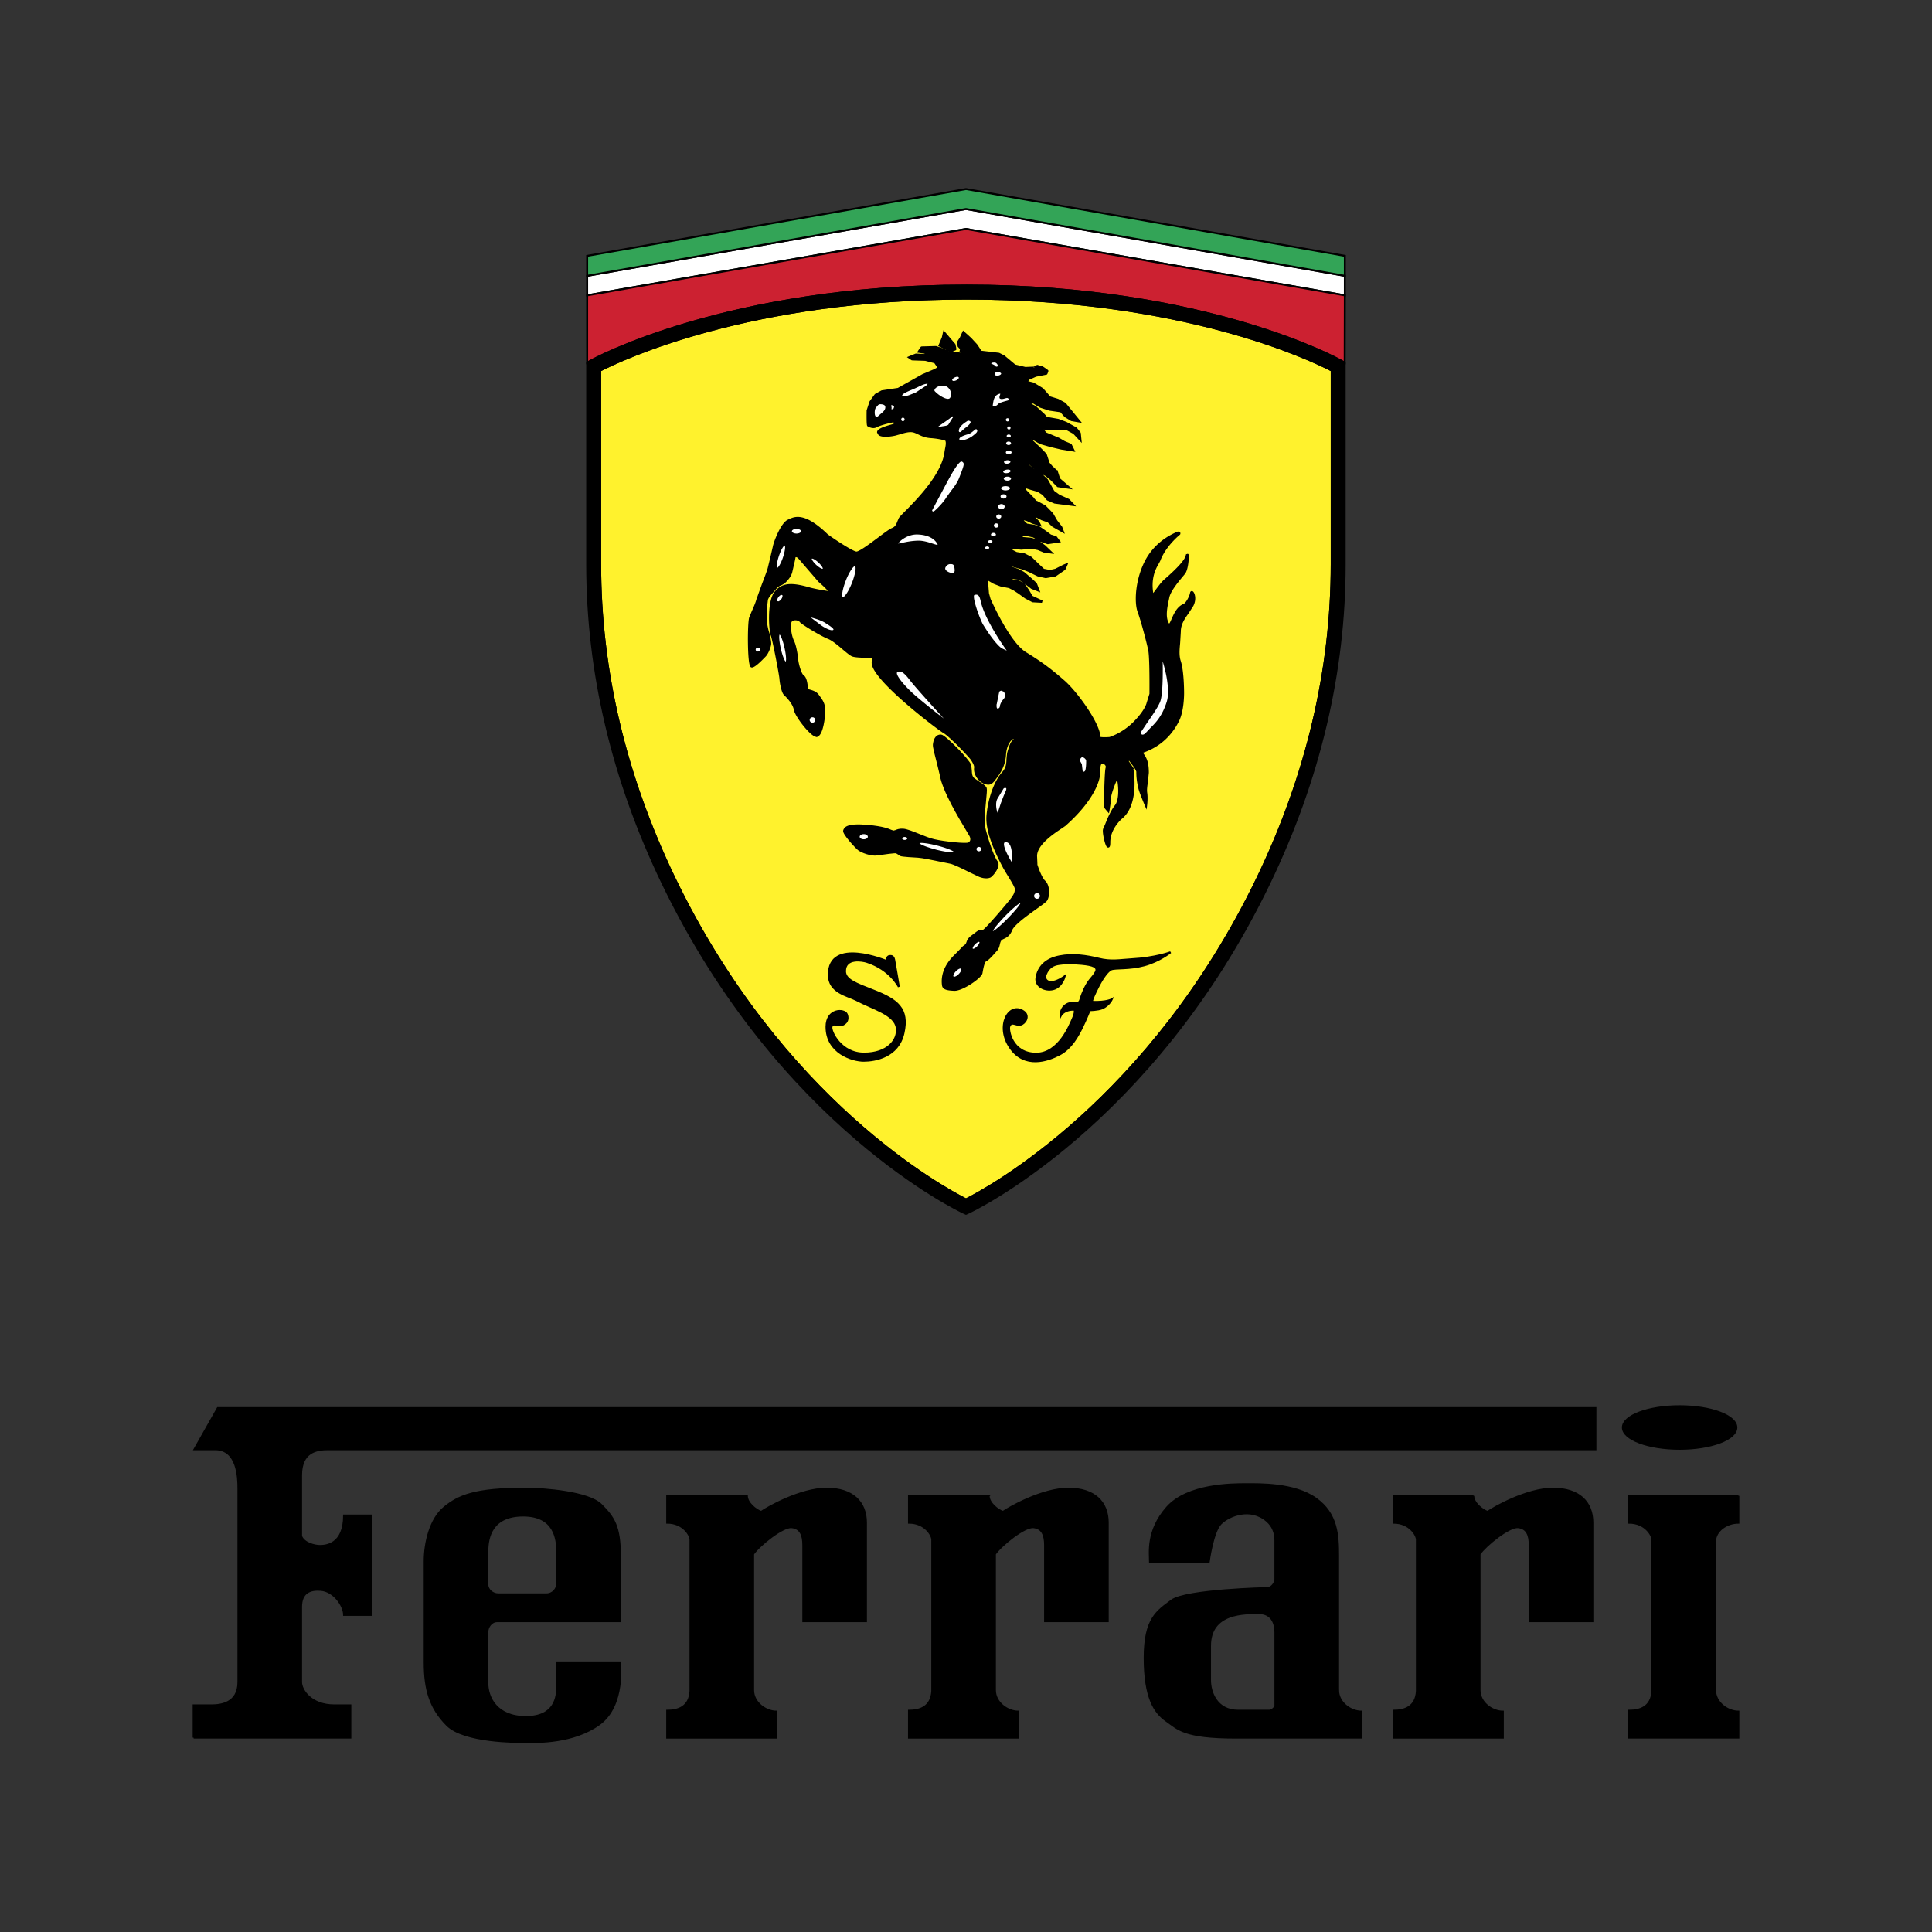 <svg width="1000" height="1000" xmlns="http://www.w3.org/2000/svg">

 <rect width="100%" height="100%" fill="#333333" stroke="none"/>

 <g>
  <title>background</title>
  <rect fill="none" id="canvas_background" height="1002" width="1002" y="-1" x="-1"/>
 </g>
 <g>
  <title>Layer 1</title>
  <g id="svg_23">
   <g stroke="null" id="svg_12">
    <path stroke="null" id="svg_3" d="m696.087,142.767l0,10.107l-196.094,-34.366l-196.079,34.366l0,-10.107l196.079,-34.593l196.094,34.593z" fill="#fff"/>
    <path stroke="null" id="svg_4" d="m696.087,132.43l0,10.337l-196.094,-34.593l-196.079,34.593l0,-10.337l196.079,-34.584l196.094,34.584z" fill="#33a457"/>
    <path stroke="null" id="svg_5" fill="#cc2131" d="m696.087,152.874l-196.094,-34.366l-196.079,34.366l0.003,34.87l1.699,-0.963c0.691,-0.386 70.269,-38.963 194.754,-38.963c124.494,0 193.26,38.586 193.958,38.969l1.681,0.966l0.078,-34.88z"/>
    <path stroke="null" id="svg_6" fill="#fff22d" d="m500.373,154.558c112.416,0 178.243,31.635 188.911,37.182l0,100.386c0,54.729 -12.89,109.25 -38.296,162.078c-55.61,115.386 -139.289,160.693 -150.993,166.605c-11.713,-5.912 -95.455,-51.219 -151.05,-166.605c-25.406,-52.828 -38.293,-107.349 -38.293,-162.078l0,-100.374c10.765,-5.541 77.283,-37.194 189.72,-37.194z"/>
    <path stroke="null" id="svg_7" d="m305.618,186.779l-1.699,0.963l0,104.385c0,55.755 13.107,111.266 38.96,164.984c60.69,126.003 154.78,170.082 155.722,170.513l1.394,0.637l1.391,-0.637c0.951,-0.432 94.963,-44.522 155.65,-170.513c25.865,-53.718 38.975,-109.229 38.975,-164.984l0,-104.376l-1.681,-0.966c-0.694,-0.383 -69.463,-38.969 -193.958,-38.969c-124.485,0 -194.063,38.577 -194.754,38.963zm194.754,-32.221c112.416,0 178.243,31.635 188.911,37.182l0,100.386c0,54.729 -12.89,109.25 -38.296,162.078c-55.61,115.386 -139.289,160.693 -150.993,166.605c-11.713,-5.912 -95.455,-51.219 -151.05,-166.605c-25.406,-52.828 -38.293,-107.349 -38.293,-162.078l0,-100.374c10.765,-5.541 77.283,-37.194 189.72,-37.194z"/>
    <path stroke="null" id="svg_8" d="m529.817,523.532c3.266,2.257 0.896,6.178 -1.521,6.791c-2.517,0.685 -4.669,-2.11 -5.888,0.954c-0.685,1.645 1.174,14.106 13.922,14.106c11.9,0 17.577,-15.277 18.697,-17.577c1.126,-2.294 1.85,-5.221 0.724,-5.221c-5.221,0 -6.742,3.1 -6.742,3.1s-0.395,-2.982 2.2,-5.233c2.14,-1.838 4.947,-1.391 5.961,-1.391c2.128,0 1.793,-1.584 3.078,-4.72c2.931,-7.379 4.947,-7.711 6.851,-11.076c1.578,-2.74 -1.403,-3.815 -7.286,-4.367c-5.9,-0.561 -9.06,-0.323 -11.695,0.06c-2.641,0.377 -5.27,1.449 -6.908,5.487c-0.878,2.188 0.73,4.343 3.821,3.785c3.087,-0.576 6.06,-2.912 6.06,-2.912s-1.391,5.529 -6,6.673c-4.274,1.05 -9.32,-1.527 -8.641,-5.852c0.884,-5.611 4.762,-9.721 11.837,-11.106c7.086,-1.428 14.149,-0.335 20.447,1.213c6.278,1.584 10.898,0.625 16.735,0.284c12.585,-0.673 20.384,-3.643 20.384,-3.643s-5.671,4.603 -13.533,6.73c-7.862,2.146 -14.873,1.256 -17.142,2.146c-1.832,0.785 -4.421,4.421 -6.555,8.577c-1.962,3.821 -4.05,8.224 -3.148,8.224c7.31,0.278 9.987,-1.322 9.987,-1.322s-1.446,3.154 -4.928,4.645c-2.417,0.978 -6.519,0.978 -6.519,0.978s-1.844,4.669 -3.92,8.882c-2.092,4.21 -5.517,10.786 -11.683,14.04c-6.19,3.247 -18.027,7.298 -25.481,-3.425c-7.886,-11.248 -0.688,-24.045 6.887,-18.827zm-91.522,1.467c1.455,3.724 -1.636,5.665 -3.432,5.665c-1.802,0 -4.044,-1.337 -4.512,0.914c-0.429,2.233 4.784,13.753 16.91,13.753c12.133,0 17.755,-7.02 16.901,-13.31c-0.951,-7.02 -12.102,-9.809 -20.99,-14.484c-4.349,-2.282 -14.179,-3.809 -14.179,-13.011c0,-19.647 29.9,-7.098 29.9,-7.098s0.063,-2.457 1.455,-2.571c0.673,-0.063 2.025,-0.329 2.475,1.892c0.444,2.239 2.42,14.04 2.42,14.04s-4.394,-8.985 -16.454,-12.908c-2.134,-0.748 -11.463,-2.523 -11.408,4.862c0.112,4.385 5.457,6.353 14.722,9.95c12.178,4.775 18.416,9.22 15.54,22.023c-2.737,12.292 -14.755,14.315 -20.598,14.315c-5.831,0 -19.249,-4.089 -19.249,-17.577c0,-9.537 9.356,-9.314 10.5,-6.456zm63.889,-73.876l4.91,2.327c2.831,1.096 4.639,0.613 5.288,0.341c0.685,-0.296 3.278,-3.078 3.842,-5.448c0.266,-0.966 0.124,-1.805 -0.389,-2.423c-1.91,-2.264 -5.294,-12.661 -6.549,-18.28c-0.465,-2.085 0.1,-7.841 0.537,-12.474c0.383,-3.978 0.619,-6.45 0.42,-7.086c-0.335,-0.984 -1.805,-1.935 -3.495,-3.006l-2.677,-1.823c-1.428,-1.168 -1.491,-2.758 -1.569,-4.467l-0.284,-2.653c-0.622,-2.469 -13.186,-15.301 -15.132,-15.419c-2.822,-0.184 -3.555,2.912 -3.736,4.775c-0.112,1.09 1.147,5.955 2.282,10.267l1.252,5.2c1.286,8.176 9.978,22.575 13.684,28.72l1.76,2.988c0.761,1.732 0.465,3.1 -0.887,3.866c-1.313,0.755 -12.609,-0.426 -18.006,-1.669c-2.318,-0.531 -5.179,-1.687 -7.971,-2.819c-3.196,-1.274 -6.226,-2.511 -7.977,-2.599c-2.043,-0.106 -3.012,0.308 -3.764,0.655l-1.225,0.341l-1.219,-0.389c-1.497,-0.661 -4.295,-1.868 -11.933,-2.559c-11.134,-1.044 -11.97,1.195 -12.422,2.405c-0.552,1.539 6.253,8.776 7.47,9.745c1.548,1.249 6.555,3.154 9.612,2.647c3.495,-0.561 9.193,-1.268 9.899,-1.126l1.147,0.7l1.065,0.755c0.966,0.395 7.189,0.736 9.069,0.836c2.17,0.118 7.868,1.298 12.033,2.17l4.654,0.939c1.823,0.335 6.519,2.653 10.313,4.563z"/>
    <path stroke="null" id="svg_9" d="m617.358,306.731c-0.247,-0.305 -0.453,-0.323 -0.582,-0.29c-0.118,0.039 -0.278,0.151 -0.323,0.513c-0.205,1.551 -2.152,5.538 -3.697,6.127c-3.13,1.21 -4.75,4.88 -5.924,7.554c-0.601,1.379 -1.186,2.695 -1.651,2.713c-0.199,0.015 -0.42,-0.199 -0.661,-0.646c-1.929,-3.326 -0.848,-8.411 0.018,-12.51l0.199,-1.005c0.706,-3.456 4.75,-8.297 7.168,-11.2l1.068,-1.286c1.645,-2.052 2.058,-9.006 1.75,-9.528c-0.1,-0.03 -0.166,0.027 -0.205,0.088a0.392,0.392 0 0 0 -0.094,0.109l-0.036,-0.006l0,0.036c-0.1,0.109 -0.184,0.121 -0.266,0.471c-0.432,2.173 -4.403,6.588 -11.188,12.455c-1.391,1.204 -2.976,3.38 -4.274,5.128c-0.836,1.147 -1.817,2.469 -2.076,2.532c-1.681,-8.97 1.361,-14.097 2.807,-16.575l0.673,-1.259c2.87,-7.811 10.261,-13.726 10.34,-13.78c0.1,-0.226 0.1,-0.468 -0.081,-0.622c-0.284,-0.217 -0.803,-0.124 -1.621,0.287l-0.447,0.223c-2.577,1.252 -10.352,5.04 -15.12,14.161c-3.425,6.567 -4.75,13.907 -4.75,19.442c0,2.825 0.341,5.167 0.921,6.718c1.675,4.467 4.609,15.567 5.511,19.925c0.561,2.701 0.649,11.976 0.649,17.788c0,2.84 -0.012,4.829 -0.012,4.904c-0.018,0 -1.479,4.714 -1.479,4.714c-0.006,0.048 -0.712,3.73 -6.73,9.884c-6.06,6.19 -12.809,8.158 -12.869,8.182c-2.71,0.211 -5.182,0.1 -5.27,-0.254c0,-7.074 -12.114,-23.532 -18.313,-28.961c-6.326,-5.544 -11.381,-9.516 -19.97,-14.743c-8.746,-5.324 -18.473,-27.642 -18.585,-27.86l-0.842,-3.015s-0.471,-6.021 -0.601,-7.587c0.317,0.181 0.73,0.438 0.73,0.438l2.982,1.735l3.425,1.316c0.03,0.009 4.485,0.881 4.485,0.881c0,0.009 2.493,1.286 2.493,1.286l2.312,1.503l3.594,2.596l3.691,1.941c0.075,0.021 4.434,0.244 4.434,0.244l0.1,-0.359s-5.046,-2.369 -5.058,-2.369c0,-0.072 -1.817,-3.181 -1.817,-3.181a1514.363,1514.363 0 0 1 -2.116,-3.045c-0.069,-0.048 -2.623,-1.572 -2.623,-1.572a152.221,152.221 0 0 0 -3.247,-0.459c0,-0.027 -0.637,-0.573 -0.966,-0.869c0.284,-0.166 0.818,-0.498 0.818,-0.498c0,0.039 3.477,0.441 3.489,0.441c0,0.036 3.093,2.14 3.093,2.14l3.377,2.602c0.054,0.027 3.196,1.246 3.196,1.246l0.413,0.163l-1.379,-3.588a247.036,247.036 0 0 0 -2.605,-2.46l-3.827,-3.253c-0.03,-0.027 -3.006,-1.56 -3.006,-1.56c-0.03,-0.006 -3.205,-1.077 -3.205,-1.077c0,-0.006 -3.359,-2.149 -3.359,-2.149s0.036,-0.229 0.06,-0.426c0.426,0.163 4.651,1.859 4.651,1.859c0.024,0.003 4.05,1.099 4.05,1.099c-0.006,-0.015 3.377,1.292 3.377,1.292c-0.012,-0.012 4.856,2.363 4.856,2.363c0.042,0.021 4.074,0.896 4.074,0.896c0.069,0.003 4.974,-0.875 4.974,-0.875c0.063,-0.03 4.738,-3.284 4.738,-3.284c0.054,-0.088 0.914,-2.022 0.914,-2.022l0.184,-0.447l-1.503,0.622c-0.012,0 -4.243,2.149 -4.249,2.149l-2.931,0.655c0,-0.015 -3.308,-0.664 -3.314,-0.664l0.006,0c0,-0.039 -2.683,-2.535 -2.683,-2.535l-3.809,-3.688l-3.444,-1.763c-0.048,-0.021 -4.074,-0.673 -4.074,-0.673c0,-0.009 -2.451,-1.256 -2.493,-1.277c0.012,0 0.018,-0.045 0.018,-0.109c0,-0.296 -0.075,-0.942 -0.106,-1.243l5.064,0.426l5.547,-0.447c0,0.015 3.124,0.652 3.124,0.652l3.16,1.304l3.235,0.438l0.582,0.078l-3.607,-3.45c-0.036,-0.018 -3.637,-2.62 -3.637,-2.62c-0.042,-0.021 -3.018,-1.111 -3.018,-1.111c-0.054,-0.012 -5.016,-0.432 -5.116,-0.441c0.042,-0.003 0.048,-0.088 0.048,-0.211c0,-0.302 -0.048,-0.73 -0.075,-0.951l2.345,-0.398c0,0.015 3.754,0.86 3.754,0.86c0,0.012 3.555,2.146 3.555,2.146l3.842,1.313c0.112,0.003 5.611,-0.86 5.611,-0.86l0.329,-0.045l-1.675,-2.212c-0.094,-0.072 -2.858,-0.933 -2.864,-0.933c0,-0.015 -2.282,-1.702 -2.282,-1.702l-3.401,-2.39c-0.048,-0.027 -2.586,-0.89 -2.586,-0.89c-0.042,-0.015 -4.044,-0.655 -4.056,-0.658c0,-0.042 -1.968,-1.853 -2.01,-1.883c0.06,-0.012 0.184,-0.643 0.229,-0.93l2.116,0.592l2.722,1.298l3.866,1.225l-0.854,-1.705l-1.503,-1.569l-1.316,-1.696l0.57,-0.142c0,0.051 4.114,2.149 4.114,2.149l3.205,1.093c0,0.018 2.475,2.339 2.475,2.339c0.036,0.03 4.72,2.674 4.72,2.674l0.471,0.266l-0.854,-2.288c-0.024,-0.051 -2.565,-3.302 -2.565,-3.302l-2.116,-3.658c-0.018,-0.042 -3.848,-3.939 -3.848,-3.939c-0.036,-0.036 -4.91,-2.641 -4.922,-2.641c0,-0.021 -1.856,-2.125 -1.856,-2.125a1226.382,1226.382 0 0 1 -3.401,-3.474c0,-0.045 -0.347,-1.234 -0.525,-1.838c0.576,0.184 3.302,1.09 3.302,1.09l3.815,1.077c0,0.009 2.722,1.705 2.722,1.705c0,0.018 2.27,2.774 2.27,2.774c0.081,0.063 3.697,1.584 3.697,1.584l9.214,1.195l0.537,0.066l-2.529,-2.662c-0.063,-0.048 -4.947,-2.218 -4.947,-2.218l-2.931,-2.137c0,-0.039 -1.639,-2.979 -1.639,-2.979l-1.708,-3.03c-0.03,-0.045 -2.789,-2.644 -2.789,-2.644c-0.042,-0.03 -3.438,-1.98 -3.438,-1.98l-3.359,-2.795c0,-0.027 -0.809,-1.702 -1.325,-2.819l2.333,2.248l4.458,3.902c0.054,0.033 3.456,1.551 3.456,1.551l2.912,2.354l3.383,3.453c0.118,0.054 5.405,0.8 5.405,0.8l0.661,0.097l-5.369,-4.651c0,-0.085 -1.213,-3.812 -1.213,-3.812a196.432,196.432 0 0 0 -2.813,-2.683l-1.461,-1.717c0,-0.045 -1.455,-4.479 -1.455,-4.479a279.7,279.7 0 0 0 -3.024,-3.1c0,-0.024 -4.85,-4.548 -4.862,-4.566l0,-0.009c0,-0.069 -0.172,-0.761 -0.272,-1.216c0.371,0.187 0.878,0.456 0.878,0.456l4.452,2.592c0.042,0.021 5.342,1.536 5.342,1.536l5.529,1.31l6.389,1.02l-1.503,-3.039c-0.106,-0.097 -3.284,-1.391 -3.284,-1.391l-2.949,-1.72c-0.03,-0.009 -3.631,-1.53 -3.631,-1.53l-3.172,-1.298c0,-0.03 -2.058,-2.686 -3.205,-4.153c1.102,0.739 2.801,1.895 2.801,1.895c0.081,0.027 2.858,0.247 2.858,0.247l8.707,0.003c0,0.024 3.525,1.929 3.525,1.935c0,0.012 3.006,3.253 3.006,3.253l0.395,0.426l-0.365,-3.658c-0.036,-0.106 -1.947,-2.493 -1.947,-2.493c-0.054,-0.042 -5.158,-2.861 -5.158,-2.861l-4.056,-1.527c-0.03,-0.009 -6.142,-1.09 -6.172,-1.09l0,-0.009c0,-0.057 -1.168,-1.449 -1.168,-1.449c-0.024,-0.012 -4.473,-4.129 -4.473,-4.129a193.816,193.816 0 0 0 -2.164,-1.114c0,-0.012 -0.679,-0.709 -1.102,-1.15l2.288,0c0,0.036 3.507,2.143 3.507,2.143c0.03,0.021 4.711,1.53 4.711,1.53l5.973,0.872l-0.006,0c0,0.063 2.215,2.544 2.215,2.544l3.229,1.983a297.67,297.67 0 0 0 3.679,0.655l0.513,0.081l-7.557,-9.259c-0.048,-0.045 -3.661,-1.992 -3.661,-1.992c-0.03,-0.018 -4.268,-1.319 -4.268,-1.319c0,-0.045 -3.73,-4.277 -3.73,-4.277c-0.042,-0.045 -4.714,-2.855 -4.714,-2.855a195.497,195.497 0 0 0 -3.395,-0.827c0.211,-0.341 0.914,-1.5 0.914,-1.506c0.012,0.033 3.742,-1.654 3.742,-1.654c0,0.009 5.469,-1.068 5.469,-1.068c0.148,-0.127 0.561,-1.434 0.561,-1.434c-0.069,-0.22 -2.405,-1.735 -2.405,-1.735a283.421,283.421 0 0 0 -2.801,-0.893c-0.172,0.021 -1.651,0.887 -1.651,0.893c0,-0.027 -4.575,0.181 -4.575,0.181c0,-0.003 -5.469,-1.289 -5.469,-1.295c0,-0.027 -5.635,-4.723 -5.635,-4.723a364.338,364.338 0 0 0 -2.592,-1.322c-0.063,-0.012 -9.371,-1.102 -9.395,-1.102c0,-0.118 -2.188,-3.383 -2.188,-3.383l-2.994,-3.272c-0.012,-0.018 -3.812,-3.447 -3.812,-3.447l-0.118,0.25l-1.274,2.819c0.006,-0.027 -1.256,1.922 -1.256,1.922l0,0.048c0,0.359 0.178,2.242 0.178,2.242c0.054,0.118 1.286,1.379 1.313,1.415c-0.063,0 -0.465,1.962 -0.465,1.977c-0.012,-0.136 -5.107,0.072 -5.116,0.072c0,-0.024 -4.162,-1.935 -4.162,-1.935c-0.027,-0.018 -3.217,-1.099 -3.217,-1.099c-0.063,-0.021 -7.485,0.208 -7.485,0.208c-0.163,0.085 -1.421,2.034 -1.421,2.034l-0.169,0.257l3.266,0.471c0,0.012 0.483,0.32 0.751,0.492l-0.836,0.682c0,-0.042 -4.542,-0.25 -4.542,-0.25c-0.075,0.012 -3.272,1.307 -3.272,1.307l-0.332,0.142l1.584,1.065c0.1,0.036 6.887,0.25 6.887,0.25l5.04,1.298l0,0.006c0,0.069 0.96,1.44 0.96,1.44s0.682,0.963 0.939,1.34l-2.158,1.189c0.027,-0.003 -6.133,2.596 -6.133,2.596l-12.733,7.15c-0.012,-0.012 -8.384,1.237 -8.384,1.237c-0.063,0.021 -3.278,1.811 -3.278,1.811c-0.069,0.048 -2.65,3.625 -2.65,3.625c-0.027,0.045 -1.488,4.497 -1.488,4.497c-0.115,7.563 0.187,7.738 0.296,7.799c0.25,0.157 2.436,1.394 4.126,0.489c1.913,-1.041 6.009,-2.064 8.137,-2.517c1.05,-0.214 1.542,0.163 1.63,0.552c0.115,0.426 -0.202,1.005 -0.987,1.219l-0.441,0.13c-3.7,1.005 -7.476,2.221 -7.352,3.649l0.652,1.09c1.651,1.204 5.943,0.634 8.221,0.118l2.378,-0.667c2.052,-0.625 4.385,-1.322 6.377,-1.099c1.15,0.133 2.164,0.628 3.362,1.192c1.624,0.785 3.48,1.675 6.247,1.856c4.615,0.32 7.765,1.252 8.013,1.524c0.619,1.259 0.22,3.121 -0.091,4.618l-0.238,1.355c-1.292,11.713 -14.369,24.956 -20.671,31.309c-1.702,1.72 -2.828,2.855 -3.069,3.329l-0.724,1.675c-0.613,1.554 -1.111,2.894 -3.109,3.697c-1.156,0.45 -3.851,2.478 -6.978,4.82c-4.515,3.368 -10.113,7.557 -11.656,7.376c-2.58,-0.305 -14.631,-8.601 -15.139,-9.111c-11.737,-11.357 -16.648,-9.027 -19.587,-7.639l-0.465,0.217c-3.501,1.594 -7.177,11.511 -7.509,13.639l-1.418,6.109l-1.09,4.488c-0.323,1.518 -1.769,5.248 -3.148,8.852l-2.831,7.847c-0.468,1.817 -1.603,4.37 -2.526,6.434l-1.252,3.057c-0.872,3.588 -0.887,23.242 0.631,24.98l0.066,0.072l0.299,0.088c1.524,-0.157 4.796,-3.528 6.365,-5.155l0.362,-0.377c1.328,-1.334 2.737,-4.895 2.737,-6.392c0,-1.467 -0.685,-4.533 -0.957,-5.369c-2.125,-6.489 -1.322,-12.673 -0.936,-15.636l0.154,-1.322c0.112,-1.376 1.491,-2.9 2.831,-4.361l1.693,-1.959c0.93,-1.237 1.962,-1.648 2.882,-2.013l1.512,-0.863l0.235,-0.244c1.002,-1.005 2.683,-2.701 3.419,-4.971l1.437,-6.214l0.314,-1.66c0.072,-0.332 0.241,-0.516 0.522,-0.576c0.57,-0.127 1.425,0.326 1.79,0.812l10.388,12.054c2.662,2.267 5.396,4.971 5.396,5.565l-0.003,0.051c0,-0.009 -0.063,0.003 -0.063,0.003c-1.455,0.151 -8.773,-1.409 -9.99,-1.757c-9.944,-2.915 -14.484,-2.402 -17.985,1.98c-3.99,5.019 -2.734,20.39 -1.919,22.074c0.748,1.527 4.388,20.254 4.551,22.75c0.163,2.448 1.111,6.824 2.101,7.829l0.272,0.278c1.225,1.213 4.455,4.458 5.025,7.657c0.616,3.483 8.013,12.809 10.835,13.645a1.388,1.388 0 0 0 1.243,-0.241c2.152,-1.527 3.13,-8.991 3.247,-12.142c0.139,-3.926 -1.271,-5.825 -2.768,-7.856l-0.573,-0.794c-1.102,-1.503 -3.042,-2.049 -4.322,-2.408c-0.546,-0.154 -1.295,-0.335 -1.295,-0.504c0,-0.057 -0.151,-5.81 -1.986,-6.92c-1.428,-0.878 -2.888,-6.428 -3.06,-8.541c-0.166,-2.098 -0.978,-7.162 -2.067,-9.386c-1.102,-2.233 -2.028,-6.35 -1.557,-9.525c0.196,-1.364 1.168,-1.793 1.959,-1.916c1.364,-0.217 2.94,0.371 3.184,0.848c0.543,1.093 11.031,7.418 14.568,8.776c2.197,0.833 5.17,3.344 7.796,5.583c1.868,1.566 3.474,2.915 4.476,3.395c1.352,0.652 5.185,0.727 8.263,0.788c1.633,0.027 3.329,0.066 3.558,0.202c-1.249,0.501 -1.234,2.692 -1.132,3.398c1.277,9.063 34.249,33.959 36.799,35.356c2.952,1.584 13.539,12.64 14.465,14.143c0.96,1.485 1.892,3.1 1.714,4.343c-0.254,1.838 0.483,3.939 1.956,5.653c1.409,1.597 3.247,2.559 4.947,2.559c1.473,0 2.457,-1.322 3.184,-2.276l0.154,-0.199c1.968,-2.605 4.886,-6.419 5.263,-12.386c0.401,-6.118 3.196,-8.547 4.108,-8.707c0.407,-0.075 0.706,0.048 0.815,0.317c0.112,0.278 -0.024,0.742 -0.576,1.108c-1.207,0.818 -1.962,3.525 -2.789,6.419c-0.006,0.024 -0.308,2.955 -0.308,2.955c-0.069,2.188 -0.154,4.669 -2.339,7.074c-3.272,3.543 -7.026,11.713 -7.998,22.029c-0.589,6.214 2.209,15.166 8.312,26.574l0.426,0.815l1.651,2.771c1.669,2.683 4.458,7.144 4.328,8.188c-0.178,1.473 -0.317,2.629 -2.858,5.819c-2.795,3.507 -12.993,15.374 -13.989,15.561c-2.028,0 -2.369,0.26 -4.002,1.497l-1.72,1.31c-1.883,1.337 -2.212,2.339 -2.529,3.223c-0.232,0.667 -0.453,1.249 -1.328,1.904l-0.655,0.441c-0.136,0.118 -0.504,0.637 -4.603,4.738c-4.699,4.645 -6.797,9.902 -6.072,15.126c0.232,1.633 1.639,2.203 5.81,2.393c4.165,0.193 13.714,-6.489 14.14,-8.665l0.148,-0.83c0.365,-1.962 0.978,-5.27 2.058,-5.746c1.304,-0.57 3.537,-3.148 5.176,-5.022l0.317,-0.353c0.872,-1.008 1.083,-2.01 1.292,-2.964c0.178,-0.755 0.341,-1.515 0.836,-2.209c0.389,-0.507 0.96,-0.785 1.621,-1.09c1.268,-0.607 2.864,-1.379 4.014,-4.268c1.144,-2.831 7.971,-7.729 12.956,-11.294c2.547,-1.811 4.545,-3.259 5.022,-3.896c0.655,-0.854 1.056,-2.499 1.056,-4.243c0,-2.07 -0.555,-4.274 -1.856,-5.499c-1.892,-1.757 -3.673,-6.984 -4.204,-8.623l0,-0.036c0,-0.679 -0.063,-1.922 -0.166,-4.237c-0.012,-0.106 -0.012,-0.217 -0.012,-0.317c0,-6.124 9.102,-12.114 13.032,-14.695l1.793,-1.237c14.248,-12.567 17.037,-22.122 17.565,-24.745l0.29,-3.142c0.088,-2.176 0.16,-4.249 1.473,-4.521c0.513,-0.1 1.367,0.314 1.886,0.933c0.296,0.335 0.73,1.032 0.441,1.838c-0.649,1.763 -0.866,19.481 -0.872,20.218c0.048,0.124 1.533,1.874 1.533,1.874l0.272,0.317l0.081,-0.413c0.018,-0.205 0.836,-5.034 0.836,-6.742c0,-1.91 3.072,-10.092 3.815,-10.234c0,0.024 0.048,0.094 0.048,0.094c0.359,1.132 0.818,3.926 0.818,6.872c0,2.894 -0.438,5.936 -1.844,7.699c-2.134,2.641 -3.833,6.821 -4.941,9.579l-1.026,2.345a2.611,2.611 0 0 0 -0.148,1.014c0,2.245 1.156,7.032 1.916,7.922c0.199,0.211 0.359,0.211 0.471,0.172c0.247,-0.094 0.471,-0.413 0.471,-2.294c0,-7.162 6.018,-12.356 6.09,-12.395c5.306,-4.21 6.462,-12.018 6.462,-17.966c0,-4.503 -0.661,-7.94 -0.679,-8.034a276.332,276.332 0 0 0 -2.547,-3.712c0.124,0.06 0.815,-0.507 1.044,-0.691c0.229,0.296 2.647,3.501 2.647,3.501c0.407,0.57 1.44,2.233 1.44,2.894c0,3.685 0.567,6.208 0.972,8.058l0.1,0.438c0.426,1.962 3.078,8.23 3.196,8.499l0.284,0.661l0.088,-0.718c0,-0.03 0.42,-3.308 0,-6.112c-0.241,-1.572 0.06,-3.501 0.365,-5.583l0.483,-4.781c0,-3.884 -0.555,-6.338 -1.941,-8.571l-0.706,-1.071c-0.278,-0.438 -0.549,-0.866 -0.519,-0.954l0.519,-0.223c11.206,-3.803 16.421,-12.054 18.546,-16.623c2.227,-4.841 2.345,-12.296 2.345,-13.729c0,-1.868 -0.081,-11.556 -1.708,-16.533c-0.954,-2.937 -0.649,-6.09 -0.329,-9.495l0.347,-5.828c0,-3.987 2.098,-6.948 4.132,-9.809l2.423,-3.754c1.584,-3.127 0.742,-5.864 0.106,-6.646z"/>
    <path stroke="null" id="svg_10" d="m491.925,181.944c0.187,0.012 2.568,-1.12 2.568,-1.12c0.106,-0.214 -0.447,-2.469 -0.447,-2.469a945.384,945.384 0 0 0 -5.182,-6.093l-0.257,-0.299l-0.088,0.374l-0.555,2.442c0.003,-0.024 -1.645,3.917 -1.645,3.917l-0.075,0.166l3.471,1.775l2.209,1.307z"/>
    <path stroke="null" id="svg_11" fill="#fff" d="m492.957,197.586c0.549,0.205 1.379,0.115 2.164,-0.235c1.201,-0.564 1.91,-1.53 1.606,-2.221l-0.552,-0.498c-0.543,-0.208 -1.373,-0.115 -2.146,0.241c-1.029,0.459 -1.687,1.222 -1.687,1.871c0,0.118 0.033,0.244 0.072,0.344l0.543,0.498zm20.731,-8.556l0.99,0.534a1.262,1.262 0 0 0 0.842,0.694a1.428,1.428 0 0 0 1.207,-0.302c0.266,-0.208 0.329,-0.598 0.16,-1.09c-0.266,-0.818 -1.12,-1.711 -2.04,-1.711c-1.186,0 -2.27,0.136 -2.27,1.011c0.003,0.492 0.567,0.679 1.111,0.863zm1.186,3.498c-0.459,0.338 -0.661,0.794 -0.531,1.256l0.094,0.383c0.118,0.453 0.16,0.546 0.576,0.595l0.755,0.136c0.966,0.247 2.493,-0.353 2.84,-1.126c0.118,-0.25 0.211,-0.736 -0.447,-1.195c-1.132,-0.755 -2.526,-0.592 -3.287,-0.048zm3.087,13.433c-0.278,-0.133 -0.16,-0.573 0.054,-1.213c0.172,-0.522 0.329,-1.023 0.06,-1.298c-0.235,-0.226 -0.655,-0.208 -1.367,0.057c-2.565,0.924 -2.958,3.537 -3.241,5.448l-0.088,0.589c-0.148,0.851 0.29,1.141 0.561,1.237c0.884,0.314 2.481,-0.489 2.84,-1.102c0.401,-0.661 2.617,-1.265 4.231,-1.705l0.619,-0.169c0.748,-0.205 1.132,-0.492 1.186,-0.881c0.081,-0.51 -0.483,-0.975 -0.984,-1.274c-0.465,-0.275 -1.156,-0.078 -1.88,0.13c-0.718,0.196 -1.491,0.398 -1.992,0.181zm-27.114,0.981c0.567,-0.057 1.011,-0.278 1.292,-0.682c0.818,-1.219 0.86,-2.946 0.066,-4.512c-0.767,-1.494 -2.079,-2.451 -3.419,-2.499l0.018,0.006l-0.293,-0.039l-2.469,0.193c-1.304,0.29 -2.514,1.252 -2.807,2.2c-0.148,0.48 -0.063,0.917 0.266,1.246c1.98,2.098 5.399,4.234 7.346,4.086zm-24.31,-1.986c0.296,0.727 1.651,0.809 3.64,0.217l0.438,-0.133l3.564,-1.394l5.164,-3.395c0.151,-0.118 1.5,-1.132 1.222,-1.781c-0.196,-0.426 -0.869,-0.35 -1.355,-0.26c-1.425,0.26 -2.822,0.945 -4.31,1.669l-2.101,0.975l-0.927,0.38c-3.196,1.322 -5.816,2.508 -5.336,3.721zm-10.859,3.779c-1.074,0 -1.557,0.582 -1.95,1.099l-0.48,0.543c-0.827,0.709 -1.08,2.423 -0.978,3.727c0.042,0.543 0.196,1.527 0.73,1.841c1.023,0.631 1.512,0.187 2.556,-0.806l0.809,-0.694c1.026,-0.86 2.218,-1.835 2.366,-3.335c0.072,-0.634 -0.078,-1.156 -0.432,-1.548c-0.628,-0.682 -1.775,-0.827 -2.623,-0.827zm5.94,0.474c-0.308,-0.066 -0.492,0.03 -0.589,0.13c-0.311,0.305 -0.184,0.957 -0.088,1.479l0.06,0.365l-0.063,0.22c-0.069,0.187 -0.148,0.426 0,0.628c0.133,0.202 0.456,0.29 1.005,0.29c0.697,0.006 0.767,-0.066 1.002,-0.688l0.187,-0.48c0.169,-0.423 0.172,-0.803 0.012,-1.105c-0.287,-0.531 -0.999,-0.733 -1.527,-0.839zm5.743,9.308a1.418,1.418 0 0 0 0,-2.834a1.397,1.397 0 0 0 -1.388,1.415c0,0.782 0.619,1.418 1.388,1.418zm25.874,-3.453a1.114,1.114 0 0 0 -1.077,0.404c-0.383,0.447 -2.716,2.046 -4.421,3.217l-2.2,1.563l-0.178,0.172c-0.275,0.26 -0.41,0.42 -0.232,0.957l0.269,0.377l0.579,-0.118l0.857,-0.317l1.234,-0.193c1.216,-0.157 2.547,-0.338 3.175,-0.981l0.818,-1.337l1.216,-1.953c0.582,-0.643 0.613,-1.083 0.531,-1.334a0.739,0.739 0 0 0 -0.57,-0.459zm2.556,7.889c0,0.721 0.359,1.005 0.561,1.105c0.546,0.29 1.331,0.009 1.799,-0.643l1.581,-1.376c0.857,-0.616 1.814,-1.31 2.662,-2.387c0.785,-1.011 0.447,-1.633 0.166,-1.898c-0.537,-0.525 -1.642,-0.646 -2.016,-0.338l-0.456,0.311c-1.035,0.673 -3.486,2.264 -4.102,4.198a3.193,3.193 0 0 0 -0.196,1.029zm10.304,-0.779c-0.323,-0.471 -0.878,-0.667 -1.292,-0.465l-1.114,0.845c-0.785,0.64 -1.763,1.452 -2.611,1.69c-2.058,0.552 -4.85,1.473 -5.022,2.885l-0.003,0.184c0,0.389 0.175,0.622 0.344,0.751c0.782,0.637 2.68,0.26 4.053,-0.26c2.107,-0.779 3.386,-1.729 5.04,-3.232c1.017,-0.927 0.972,-1.853 0.604,-2.399zm-8.004,16.267l-0.67,-0.075c-1.732,0.462 -4.69,5.556 -6.766,9.353l-0.371,0.658l-6.223,11.68l-1.953,3.718c-0.217,0.338 -0.142,0.833 0.184,1.156c0.302,0.302 0.83,0.468 1.47,0.063c1.038,-0.691 4.826,-4.449 6.582,-7.4l2.339,-3.226c1.5,-1.959 3.208,-4.15 4.21,-6.76l0.353,-0.899c2.375,-6.16 2.746,-7.101 0.845,-8.266zm23.402,-22.451a1.349,1.349 0 0 0 -1.379,1.319c0,0.727 0.619,1.319 1.379,1.319s1.367,-0.592 1.367,-1.319a1.34,1.34 0 0 0 -1.367,-1.319zm-0.655,5.502c0,0.73 0.619,1.322 1.379,1.322a1.334,1.334 0 0 0 1.349,-1.322a1.337,1.337 0 0 0 -1.349,-1.322a1.358,1.358 0 0 0 -1.379,1.322zm1.268,2.924c-0.86,0 -1.572,0.57 -1.572,1.252c0,0.691 0.712,1.256 1.572,1.256c0.872,0 1.578,-0.561 1.578,-1.256c0.003,-0.682 -0.706,-1.252 -1.578,-1.252zm-0.063,3.658c-0.99,0 -1.781,0.625 -1.781,1.394c0,0.764 0.791,1.388 1.781,1.388s1.769,-0.628 1.769,-1.388c0,-0.77 -0.779,-1.394 -1.769,-1.394zm0.063,4.642c-1.09,0 -1.992,0.649 -1.992,1.467c0,0.806 0.902,1.455 1.992,1.455c1.096,0 1.98,-0.649 1.98,-1.455c0,-0.818 -0.884,-1.467 -1.98,-1.467zm-0.673,7.781c1.237,-0.109 2.146,-0.788 2.076,-1.572l-0.389,-0.712c-0.426,-0.359 -1.168,-0.54 -1.922,-0.471c-1.195,0.109 -2.079,0.755 -2.079,1.494l0.006,0.075l0.401,0.709c0.435,0.368 1.144,0.549 1.907,0.477zm-2.704,3.881l-0.006,-0.036l0.006,0.036zm2.635,1.005c1.385,-0.205 2.363,-0.966 2.251,-1.75l-0.407,-0.652c-0.483,-0.371 -1.349,-0.519 -2.233,-0.389c-1.361,0.19 -2.363,0.966 -2.251,1.75l0.42,0.649c0.489,0.374 1.337,0.516 2.221,0.392zm-2.333,2.357c0,0.854 1.038,1.536 2.399,1.536c1.355,0 2.381,-0.682 2.381,-1.536s-1.026,-1.527 -2.381,-1.527c-1.364,0.003 -2.399,0.673 -2.399,1.527zm4.243,4.995c0,-0.905 -1.237,-1.597 -2.819,-1.597c-1.563,0 -2.801,0.691 -2.801,1.597c0,0.899 1.237,1.603 2.801,1.603c1.581,0 2.819,-0.703 2.819,-1.603zm-1.799,4.216c0,-0.884 -0.927,-1.6 -2.046,-1.6c-1.138,0 -2.064,0.715 -2.064,1.6s0.927,1.603 2.064,1.603c1.123,0 2.046,-0.718 2.046,-1.603zm-0.966,5.273c0,-0.993 -0.978,-1.811 -2.194,-1.811c-1.201,0 -2.176,0.818 -2.176,1.811c0,1.002 0.972,1.808 2.176,1.808c1.216,0 2.194,-0.806 2.194,-1.808zm-1.781,5.131c0,-0.893 -0.803,-1.603 -1.781,-1.603c-0.972,0 -1.793,0.706 -1.793,1.603c0,0.878 0.818,1.597 1.793,1.597c0.978,0.003 1.781,-0.718 1.781,-1.597zm-3.084,3.036c-0.942,0 -1.72,0.715 -1.72,1.603c0,0.878 0.779,1.594 1.72,1.594c0.939,0 1.708,-0.718 1.708,-1.594c0.003,-0.887 -0.77,-1.603 -1.708,-1.603zm-1.455,7.699c0.966,0 1.787,-0.622 1.787,-1.391s-0.818,-1.382 -1.787,-1.382c-0.972,0 -1.769,0.616 -1.769,1.382s0.797,1.391 1.769,1.391zm-1.639,3.371c0.896,0 1.633,-0.522 1.633,-1.18c0,-0.655 -0.724,-1.174 -1.633,-1.174c-0.939,0 -1.651,0.516 -1.651,1.174s0.736,1.18 1.651,1.18zm-1.591,3.241c0.854,0 1.578,-0.528 1.578,-1.183c0,-0.649 -0.724,-1.177 -1.578,-1.177c-0.878,0 -1.572,0.528 -1.572,1.177c-0.003,0.655 0.694,1.183 1.572,1.183zm-46.532,-2.87l0.284,0.054l2.149,-0.386c1.907,-0.423 4.781,-1.065 8.315,-1.159c2.583,-0.069 5.384,0.833 7.418,1.497c1.847,0.616 2.768,0.881 3.118,0.501c0.22,-0.25 0.085,-0.616 -0.036,-0.872c-0.555,-1.198 -2.988,-5.137 -10.925,-5.318c-5.158,-0.118 -9.362,3.389 -10.261,4.871c-0.178,0.302 -0.226,0.525 -0.136,0.691l0.075,0.121zm29.516,14.921c0.504,-0.323 0.721,-0.893 0.688,-1.711c-0.169,-3.211 -1.029,-3.576 -2.801,-3.576c-1.796,0 -3.093,1.802 -3.093,2.737c0,0.878 0.646,1.648 1.898,2.276c0.709,0.374 2.342,0.908 3.308,0.275zm24.353,39.256c2.559,1.195 3.459,1.621 3.842,1.738c0.012,0 0.024,0.036 0.024,0.036s0.018,-0.015 0.018,-0.021c0.178,0.054 0.235,0.033 0.278,-0.027c-0.024,-0.018 -0.124,-0.169 -0.178,-0.211c0.03,-0.024 0.06,-0.088 0.06,-0.088s-0.16,-0.066 -0.172,-0.081c-1.693,-2.137 -11.888,-16.632 -14.058,-26.172c-0.341,-1.572 -0.742,-3.036 -1.769,-3.622c-0.576,-0.323 -1.304,-0.347 -2.188,-0.051l-0.006,0c-0.205,0.06 -0.353,0.229 -0.447,0.477a2.318,2.318 0 0 0 -0.112,0.833c0,3.407 3.631,12.787 4.817,14.716c6.561,10.651 9.766,12.401 9.89,12.474zm83.334,4.144l-0.389,0.075c0.012,0.06 0.1,2.906 0.1,6.561c0,5.33 -0.184,12.437 -1.108,15.63c-0.748,2.586 -4.18,7.539 -6.951,11.502c0,0 -3.223,4.835 -3.223,4.841a1.038,1.038 0 0 0 -0.136,0.531c0,0.477 0.241,0.927 0.667,1.207c0.323,0.223 1.491,0.797 3.118,-1.144l2.058,-2.176c2.746,-2.74 6.16,-6.142 8.565,-13.651c2.638,-8.242 -2.656,-23.236 -2.701,-23.378zm-85.86,26.855c0.247,0.247 0.649,0.317 1.068,0.166a1.763,1.763 0 0 0 1.18,-1.521c0.1,-1.032 0.818,-2.417 1.886,-3.601a3.256,3.256 0 0 0 -0.205,-4.515l-1.367,-0.546c-0.878,0.03 -1.533,0.733 -1.569,0.755a700.277,700.277 0 0 0 -1.343,6.585l0,-0.006c-0.13,0.365 -0.247,2.11 0.35,2.683zm44.456,24.307l-0.069,-0.03l-0.069,0.03c-0.054,0.042 -1.201,0.576 -1.527,1.696c-0.223,0.755 0.193,1.409 0.519,1.95l0.383,0.718l0.166,1.434l0.26,2.11a1.005,1.005 0 0 0 1.026,0.718c0.537,-0.018 1.162,-0.432 1.367,-1.268c0.278,-1.132 0.413,-2.665 0.413,-4.705c-0.006,-1.862 -2.363,-2.629 -2.469,-2.653zm-68.999,-17.164c-0.154,-0.178 -16.451,-17.864 -19.973,-22.496c-3.588,-4.747 -5.303,-5.107 -7.059,-4.135a0.924,0.924 0 0 0 -0.462,0.721c-0.254,1.929 3.818,6.594 7.382,10.02c4.983,4.796 19.702,16.068 19.853,16.18l0.26,-0.29zm-63.877,-52.197c-3.302,-2.049 -9.018,-3.187 -9.075,-3.211l-0.151,0.347l6.341,4.781c1.044,0.857 5.659,3.721 7.15,2.55a0.745,0.745 0 0 0 0.296,-0.628c-0.048,-0.86 -1.648,-2.01 -4.56,-3.839zm-1.548,-27.057l0.447,-0.19c0.57,-0.643 -0.742,-2.469 -2.339,-3.945c-1.44,-1.328 -2.903,-2.185 -3.67,-2.143l-0.435,0.187a0.589,0.589 0 0 0 -0.133,0.404c0,0.833 1.141,2.306 2.466,3.543c1.443,1.328 2.918,2.191 3.664,2.143zm16.943,-2.309l-0.649,0.039c-1.231,0.516 -3.187,3.646 -4.747,7.608c-1.099,2.798 -1.929,5.849 -1.929,7.687c0,0.872 0.187,1.464 0.604,1.639l0.64,-0.039c1.231,-0.525 3.181,-3.661 4.759,-7.612c1.096,-2.804 1.916,-5.855 1.916,-7.696c0,-0.866 -0.178,-1.461 -0.595,-1.627zm-30.5,-19.328c-1.591,0 -2.858,0.755 -2.858,1.708c0,0.948 1.268,1.693 2.858,1.693c1.615,0 2.87,-0.745 2.87,-1.693c0,-0.954 -1.256,-1.708 -2.87,-1.708zm-10.144,21.117l0.495,-0.045c0.86,-0.423 2.161,-2.762 3.142,-5.68c1.038,-3.106 1.606,-6.441 0.601,-6.797l-0.486,0.051c-0.875,0.432 -2.173,2.765 -3.145,5.68c-1.056,3.109 -1.591,6.444 -0.607,6.791zm2.656,16.065c0.845,-1.132 1.014,-2.405 0.386,-2.882l-0.73,-0.157c-0.61,0.078 -1.337,0.592 -1.88,1.349c-0.845,1.132 -1.014,2.402 -0.389,2.87l0.733,0.172c0.607,-0.094 1.343,-0.601 1.88,-1.352zm-0.972,17.595l-0.069,-0.042l-0.317,-0.033c-1.141,0.266 -0.338,5.233 0.25,7.847c0.836,3.649 1.968,6.594 2.752,7.083l0.066,0.048l0.311,0.033c1.159,-0.266 0.338,-5.257 -0.247,-7.847c-0.83,-3.67 -1.95,-6.597 -2.746,-7.089zm-11.493,6.67c-0.921,0 -1.663,0.682 -1.663,1.533c0,0.809 0.742,1.491 1.663,1.491c0.914,0 1.681,-0.682 1.681,-1.491c0.003,-0.851 -0.764,-1.533 -1.681,-1.533zm28.237,36.06a1.932,1.932 0 0 0 -1.941,1.904c0,1.026 0.872,1.874 1.941,1.874a1.916,1.916 0 0 0 1.95,-1.874a1.932,1.932 0 0 0 -1.95,-1.904zm95.458,50.238c0.06,0.094 0.235,0.407 0.501,0.377l0.112,-0.006l0.205,-0.308l1.75,-5.336l1.367,-3.555l1.168,-2.704c0.359,-0.908 0.359,-1.515 0.006,-1.868c-0.561,-0.513 -1.72,-0.075 -1.862,-0.024c-0.094,0.075 -3.29,5.411 -3.29,5.411c-0.625,0.954 -0.86,2.239 -0.86,3.561c0,1.883 0.471,3.764 0.902,4.452zm7.986,26.655l0.063,-0.537c0.042,-0.317 1.002,-7.738 -1.28,-10.605a2.783,2.783 0 0 0 -1.968,-1.102c-0.685,-0.063 -1.156,0.136 -1.415,0.567c-1.391,2.276 4.068,10.847 4.31,11.218l0.29,0.459zm12.781,14.118a1.98,1.98 0 0 0 -2.004,1.962c0,1.102 0.896,1.956 2.004,1.956a1.959,1.959 0 1 0 0,-3.917zm-30.093,-23.903c-0.939,0 -1.738,0.73 -1.738,1.633c0,0.927 0.803,1.639 1.738,1.639c0.96,0 1.732,-0.712 1.732,-1.639c0,-0.902 -0.773,-1.633 -1.732,-1.633zm21.929,28.943l-0.211,-0.048c-1.038,0 -4.968,3.438 -8.318,6.866c-0.296,0.314 -7.569,7.774 -6.606,8.746l0.054,0.06l0.235,0.048c1.05,0 4.974,-3.45 8.306,-6.86c0.314,-0.317 7.599,-7.75 6.606,-8.758l-0.066,-0.054zm-21.842,20.17c-0.607,0 -1.557,0.567 -2.405,1.415c-1.014,1.014 -1.75,2.417 -1.207,2.994l0.036,0.036l-0.036,-0.036l0.537,0.193c0.619,0 1.572,-0.555 2.417,-1.421c0.99,-1.026 1.75,-2.399 1.186,-2.982l-0.528,-0.199zm-9.582,13.808c-0.745,0 -1.799,0.613 -2.719,1.545c-0.963,0.966 -1.515,2.034 -1.515,2.777c0,0.284 0.075,0.513 0.254,0.673l0.679,0.26c0.733,0 1.817,-0.595 2.719,-1.533c1.337,-1.367 1.874,-2.831 1.268,-3.465l-0.685,-0.257zm-50.096,-69.545c-1.437,0 -2.605,0.818 -2.605,1.85c0,1.026 1.171,1.817 2.605,1.817c1.449,0 2.605,-0.791 2.605,-1.817c0.003,-1.032 -1.156,-1.85 -2.605,-1.85zm21.217,1.485c-1.02,0 -1.814,0.549 -1.814,1.274c0,0.679 0.794,1.237 1.814,1.237c0.984,0 1.799,-0.561 1.799,-1.237c0,-0.709 -0.815,-1.274 -1.799,-1.274zm25.895,8.665l0.157,-0.241c0.293,-1.219 -5.816,-3.124 -9.081,-3.951c-3.92,-1.002 -8.58,-1.805 -9.609,-1.186l-0.072,0.048l-0.166,0.254c-0.296,1.231 5.81,3.112 9.081,3.966c3.917,0.984 8.577,1.763 9.622,1.15l0.069,-0.039z"/>
   </g>
   <g stroke="null" id="svg_21">
    <path stroke="null" id="svg_18" d="m100.225,899.376l0,-16.684l9.27,0c4.633,0 13.907,-0.927 13.907,-12.052l0,-100.115c0,-6.026 -0.466,-20.394 -12.052,-20.394l-10.659,0l12.052,-21.321l713.06,0l0,21.321l-656.049,0c-6.026,0 -13.907,1.389 -13.907,13.441l0,31.518c1.393,3.705 6.953,5.094 9.735,5.094s12.513,-0.462 12.513,-15.757l13.907,0l0,51.451l-13.907,0c0,-4.637 -5.12,-12.402 -12.048,-12.979c-5.564,-0.462 -10.201,1.389 -10.201,8.808l0,38.933c0,4.175 5.099,12.052 17.15,12.052l8.347,0l0,16.684l-81.119,0z"/>
    <path stroke="null" id="svg_19" d="m511.729,774.23c0,3.71 4.633,7.415 7.411,8.342c3.248,-2.316 20.398,-12.048 33.839,-12.048s20.39,6.949 20.39,17.612l0,50.985l-32.446,0l0,-39.395c0,-5.099 -1.385,-8.808 -6.026,-9.27c-4.633,-0.462 -16.684,9.27 -19.924,13.907l0,70.452c0,6.492 6.487,11.124 12.052,11.124l0,13.445l-56.545,0l0,-13.907c5.56,0 11.586,-1.855 12.052,-10.197l0,-78.341c0,-2.316 -3.71,-8.808 -12.052,-8.808l0,-13.902l41.25,0zm388.046,0l-56.541,0l0,13.907c8.338,0 12.043,6.487 12.043,8.808l0,78.332c-0.457,8.342 -6.487,10.197 -12.043,10.197l0,13.907l56.541,0l0,-13.445c-5.56,0 -12.052,-4.633 -12.052,-11.124l0,-76.943c0,-5.56 6.026,-9.731 12.052,-9.731l0,-13.907zm-513.193,0c0,3.71 4.633,7.415 7.415,8.342c3.244,-2.316 20.394,-12.048 33.835,-12.048c13.441,0 20.394,6.949 20.394,17.612l0,50.985l-32.442,0l0,-39.395c0,-5.099 -1.393,-8.808 -6.026,-9.27c-4.637,-0.462 -16.689,9.27 -19.932,13.907l0,70.452c0,6.492 6.492,11.124 12.052,11.124l0,13.445l-56.545,0l0,-13.907c5.56,0 11.586,-1.855 12.052,-10.197l0,-78.341c0,-2.316 -3.71,-8.808 -12.052,-8.808l0,-13.902l41.25,0zm375.99,0c0,3.71 4.641,7.415 7.419,8.342c3.248,-2.316 20.39,-12.048 33.839,-12.048c13.441,0 20.39,6.949 20.39,17.612l0,50.985l-32.446,0l0,-39.395c0,-5.099 -1.393,-8.808 -6.026,-9.27s-16.684,9.27 -19.932,13.907l0,70.452c0,6.492 6.487,11.124 12.052,11.124l0,13.445l-56.549,0l0,-13.907c5.569,0 11.595,-1.855 12.052,-10.197l0,-78.341c0,-2.316 -3.705,-8.808 -12.052,-8.808l0,-13.902l41.254,0zm-441.715,86.213l-32.446,0l0,12.518c0,5.094 -0.927,15.761 -16.223,15.761s-19.928,-10.201 -19.928,-17.616l0,-26.42c0,-2.316 1.855,-5.564 5.099,-5.564l63.498,0l0,-33.835c0,-15.296 -3.244,-19.932 -9.735,-26.42c-6.487,-6.492 -29.202,-8.342 -39.399,-8.342c-25.954,0 -34.301,3.705 -41.715,9.731c-7.415,6.026 -10.197,18.539 -10.197,27.809l0,52.374c0,13.902 2.782,23.638 11.586,32.446s35.69,8.808 41.254,8.808c5.56,0 24.099,0.462 37.544,-9.27s10.663,-31.98 10.663,-31.98zm-68.597,-57.473c0,-7.415 2.316,-18.539 18.539,-18.539s17.612,12.052 17.612,18.539l0,16.684c0,2.778 -2.316,5.56 -5.56,5.56l-25.031,0c-2.778,0 -5.56,-2.316 -5.56,-5.094l0,-17.15zm440.331,71.841l0,-69.524c0,-10.663 -0.466,-21.783 -11.595,-29.664c-11.12,-7.881 -29.198,-7.415 -36.151,-7.415s-30.125,0 -40.792,12.052c-10.659,12.052 -8.808,23.638 -8.808,28.27l30.365,0s2.077,-15.757 6.252,-19.928c4.197,-4.197 15.3,-8.808 23.873,-1.393c3.154,2.735 4.398,6.257 4.398,10.197l0,19.928c0,1.859 -1.855,4.637 -4.167,4.637c0,0 -42.186,0.927 -49.596,6.492c-7.411,5.56 -13.907,9.27 -13.907,29.664c0,20.39 5.099,28.27 11.129,32.446c6.026,4.171 8.808,8.808 36.151,8.808l64.892,0l0,-13.445c-5.556,0 -12.043,-4.633 -12.043,-11.124zm-32.45,7.881c0,1.158 -1.855,2.778 -3.239,2.778l-15.992,0c-11.359,0 -14.599,-9.731 -14.599,-15.761l0,-17.847c0,-17.377 18.073,-16.915 25.257,-16.915s8.573,6.022 8.573,9.962l0,37.784zm209.235,-132.792c16.227,0 29.373,-4.932 29.373,-11.018c0,-6.081 -13.146,-11.018 -29.373,-11.018s-29.382,4.932 -29.382,11.018c0,6.081 13.154,11.018 29.382,11.018z"/>
   </g>
  </g>
 </g>
</svg>